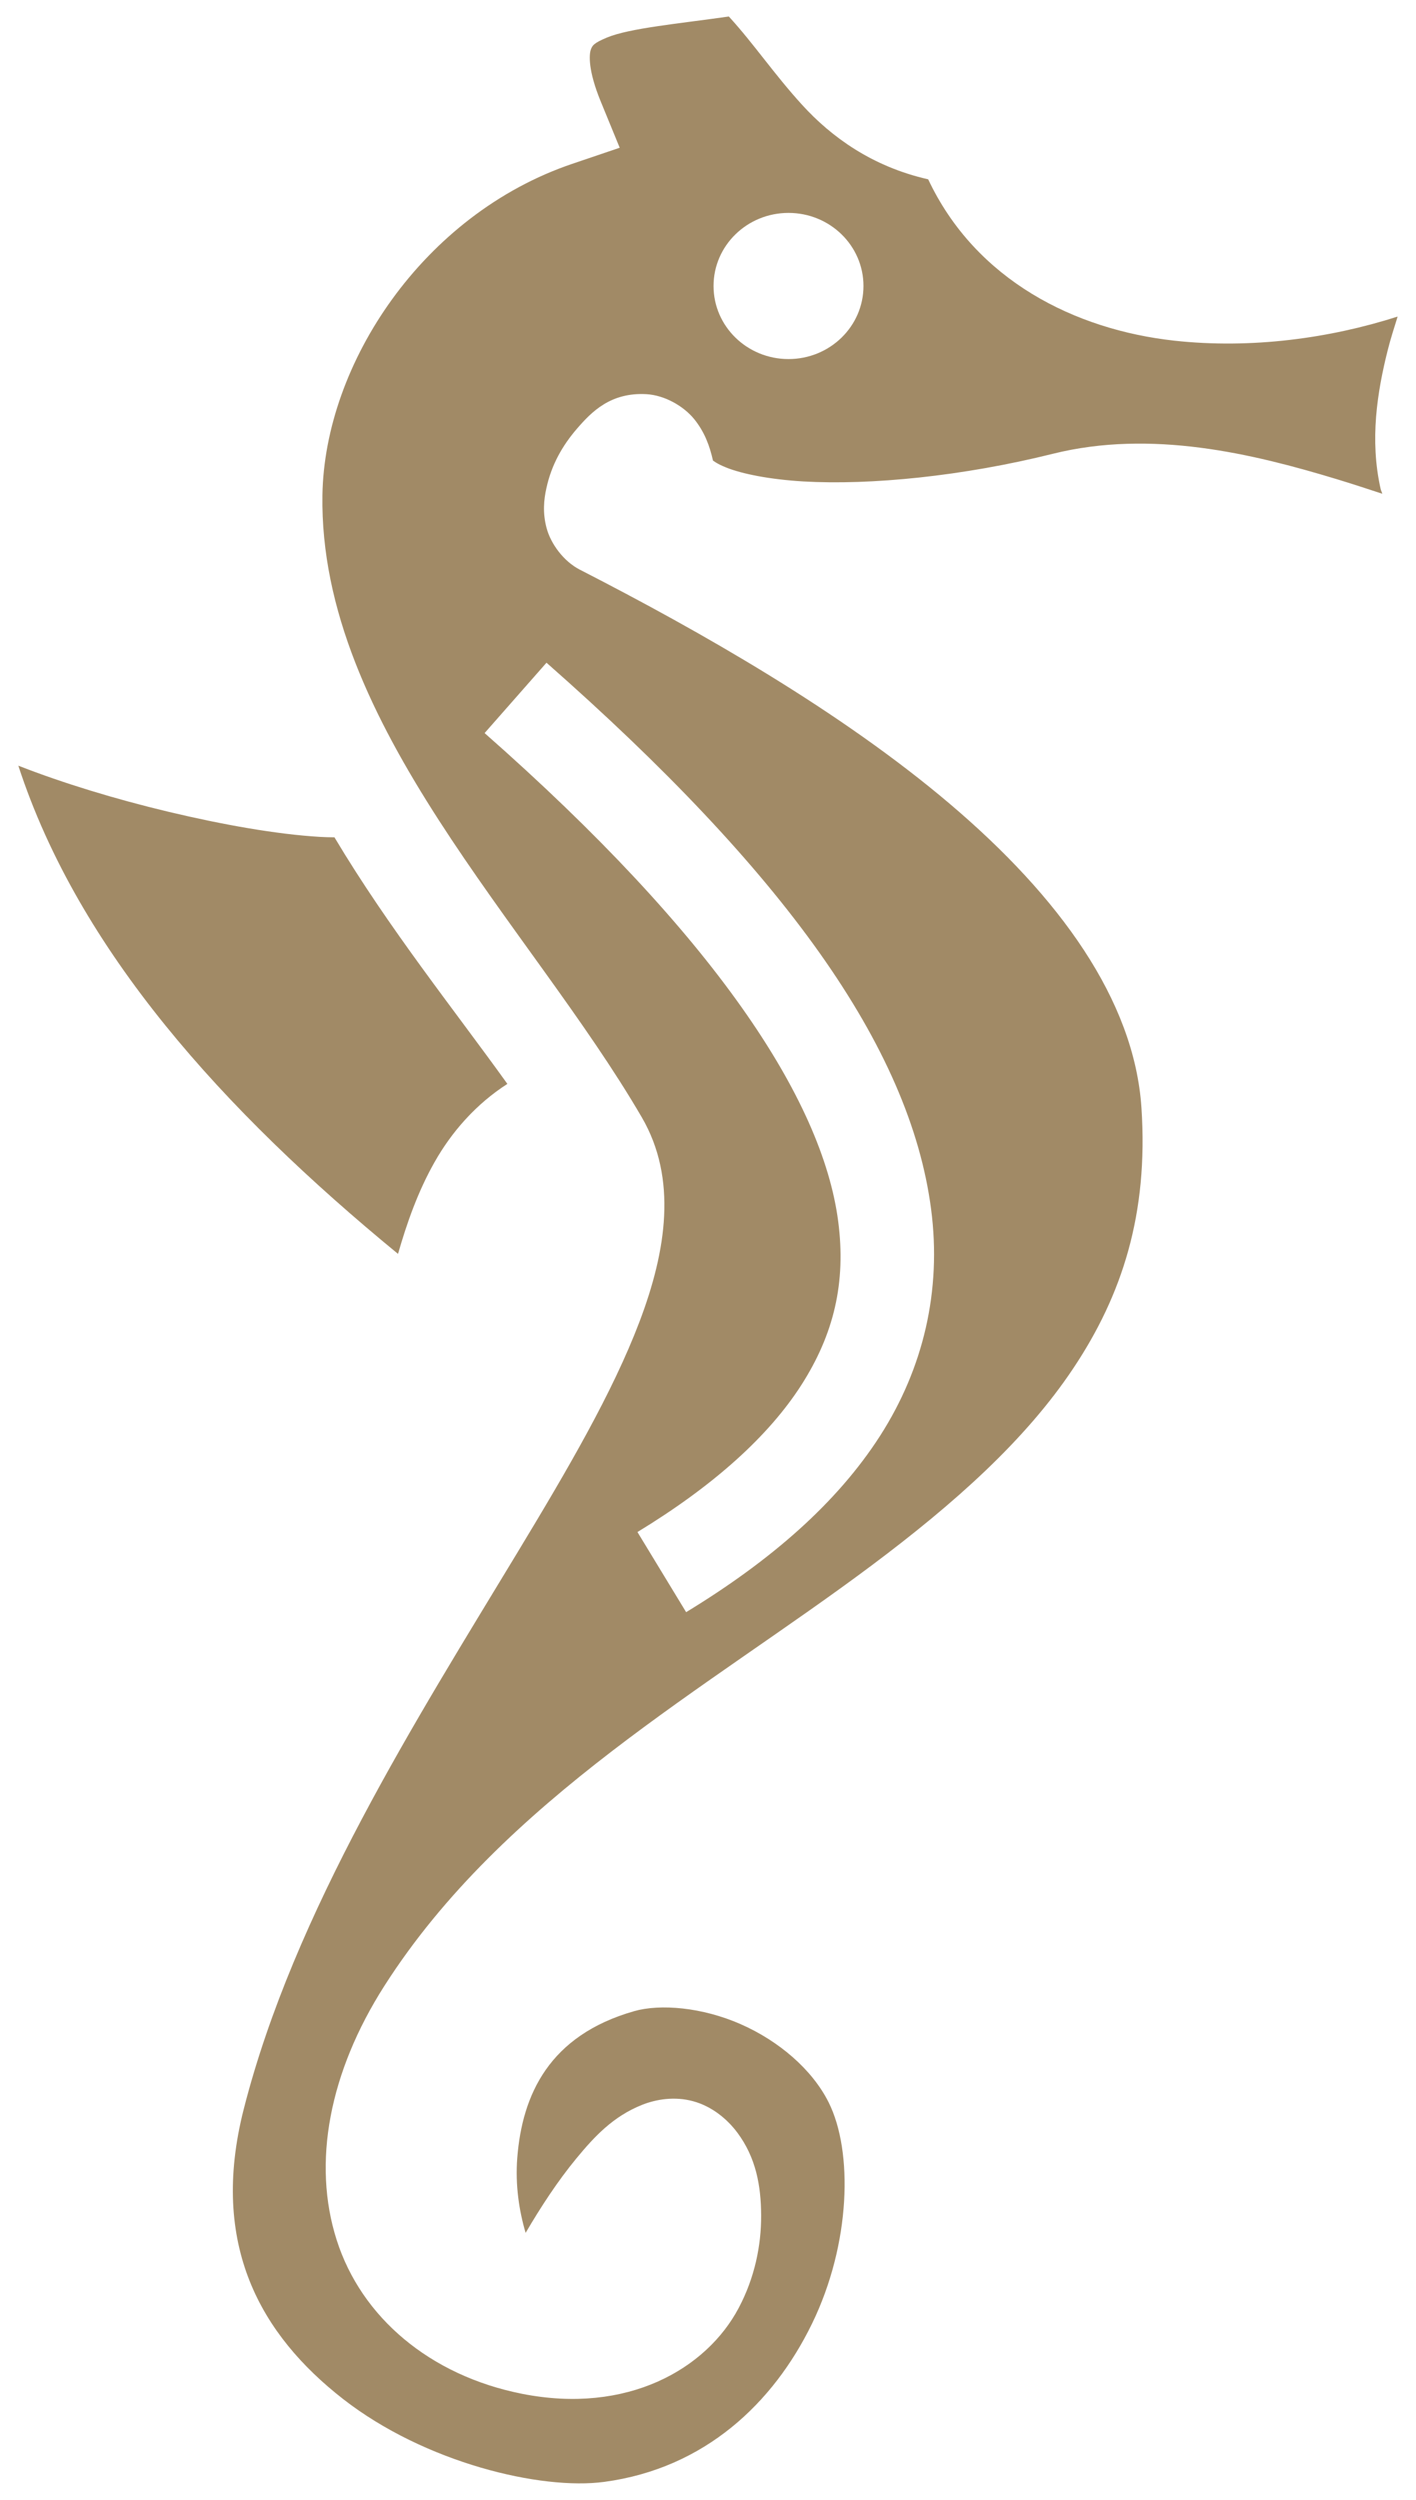 <svg width="34" height="60" viewBox="0 0 34 60" fill="none" xmlns="http://www.w3.org/2000/svg">
<path d="M17.5 0.396C16.294 0.569 15.117 0.675 14.572 0.902C14.252 1.036 14.219 1.094 14.183 1.202C14.148 1.31 14.115 1.684 14.425 2.437L14.88 3.546L13.744 3.931C10.164 5.142 7.792 8.726 7.742 11.884C7.655 17.391 12.734 22.217 15.412 26.82C16.265 28.287 16.004 30.013 15.355 31.723C14.706 33.432 13.63 35.269 12.421 37.268C10.005 41.264 7.059 45.89 5.853 50.62C5.019 53.891 6.274 56.049 8.24 57.581C10.206 59.112 12.993 59.773 14.511 59.568C16.919 59.244 18.57 57.68 19.5 55.766C20.43 53.853 20.485 51.632 19.896 50.458C19.501 49.669 18.698 48.983 17.781 48.581C16.863 48.178 15.856 48.09 15.225 48.271C13.191 48.852 12.538 50.27 12.42 51.795C12.369 52.446 12.467 53.073 12.621 53.592C12.982 52.975 13.391 52.348 13.841 51.803C14.277 51.275 14.722 50.798 15.412 50.521C15.757 50.383 16.203 50.311 16.646 50.433C17.088 50.554 17.457 50.853 17.707 51.189C18.15 51.786 18.273 52.454 18.276 53.172C18.279 53.89 18.124 54.665 17.736 55.396C16.961 56.858 15.064 57.957 12.528 57.453C10.324 57.014 8.678 55.62 8.085 53.766C7.491 51.911 7.908 49.733 9.23 47.663C12.087 43.188 17.008 40.508 20.939 37.565C22.905 36.093 24.622 34.571 25.78 32.828C26.939 31.086 27.577 29.143 27.408 26.591C27.237 24 25.429 21.518 22.808 19.295C20.187 17.072 16.828 15.162 13.925 13.674L13.925 13.674L13.924 13.674C13.527 13.469 13.227 13.05 13.126 12.681C13.026 12.311 13.058 11.994 13.12 11.715C13.242 11.156 13.502 10.697 13.854 10.289C14.206 9.882 14.664 9.412 15.523 9.461C15.952 9.485 16.409 9.74 16.67 10.061C16.917 10.367 17.04 10.699 17.12 11.056C17.125 11.051 17.184 11.12 17.442 11.223C17.817 11.373 18.477 11.507 19.286 11.555C20.902 11.649 23.119 11.43 25.278 10.892C27.646 10.302 30.075 10.888 32.088 11.498C32.511 11.626 32.81 11.727 33.191 11.851C33.181 11.813 33.16 11.776 33.151 11.737C32.884 10.555 33.071 9.403 33.318 8.416C33.393 8.116 33.477 7.866 33.559 7.598C31.939 8.117 30.051 8.381 28.192 8.176C25.823 7.914 23.434 6.737 22.287 4.304C20.939 3.999 19.961 3.285 19.263 2.52C18.588 1.781 18.095 1.044 17.5 0.396L17.5 0.396ZM18.933 5.11C19.927 5.11 20.733 5.895 20.733 6.864C20.733 7.833 19.927 8.618 18.933 8.618C17.939 8.618 17.133 7.833 17.133 6.864C17.133 5.895 17.939 5.11 18.933 5.11H18.933ZM13.122 15.906C18.811 20.912 21.846 25.11 22.357 29.022C22.613 30.978 22.17 32.841 21.135 34.457C20.099 36.072 18.511 37.455 16.475 38.694L15.306 36.771C17.147 35.651 18.458 34.463 19.241 33.243C20.023 32.022 20.318 30.781 20.126 29.313C19.743 26.377 17.145 22.443 11.636 17.595L13.122 15.906ZM0.44 18.377C1.885 22.808 5.357 26.647 9.557 30.095C9.773 29.342 10.038 28.593 10.433 27.895C10.844 27.167 11.431 26.497 12.183 26.015C10.916 24.249 9.339 22.288 8.031 20.097C7.912 20.096 7.793 20.093 7.675 20.086C6.646 20.024 5.357 19.797 4.029 19.48C2.773 19.18 1.512 18.797 0.44 18.377Z" fill="#A18A66"/>
</svg>
